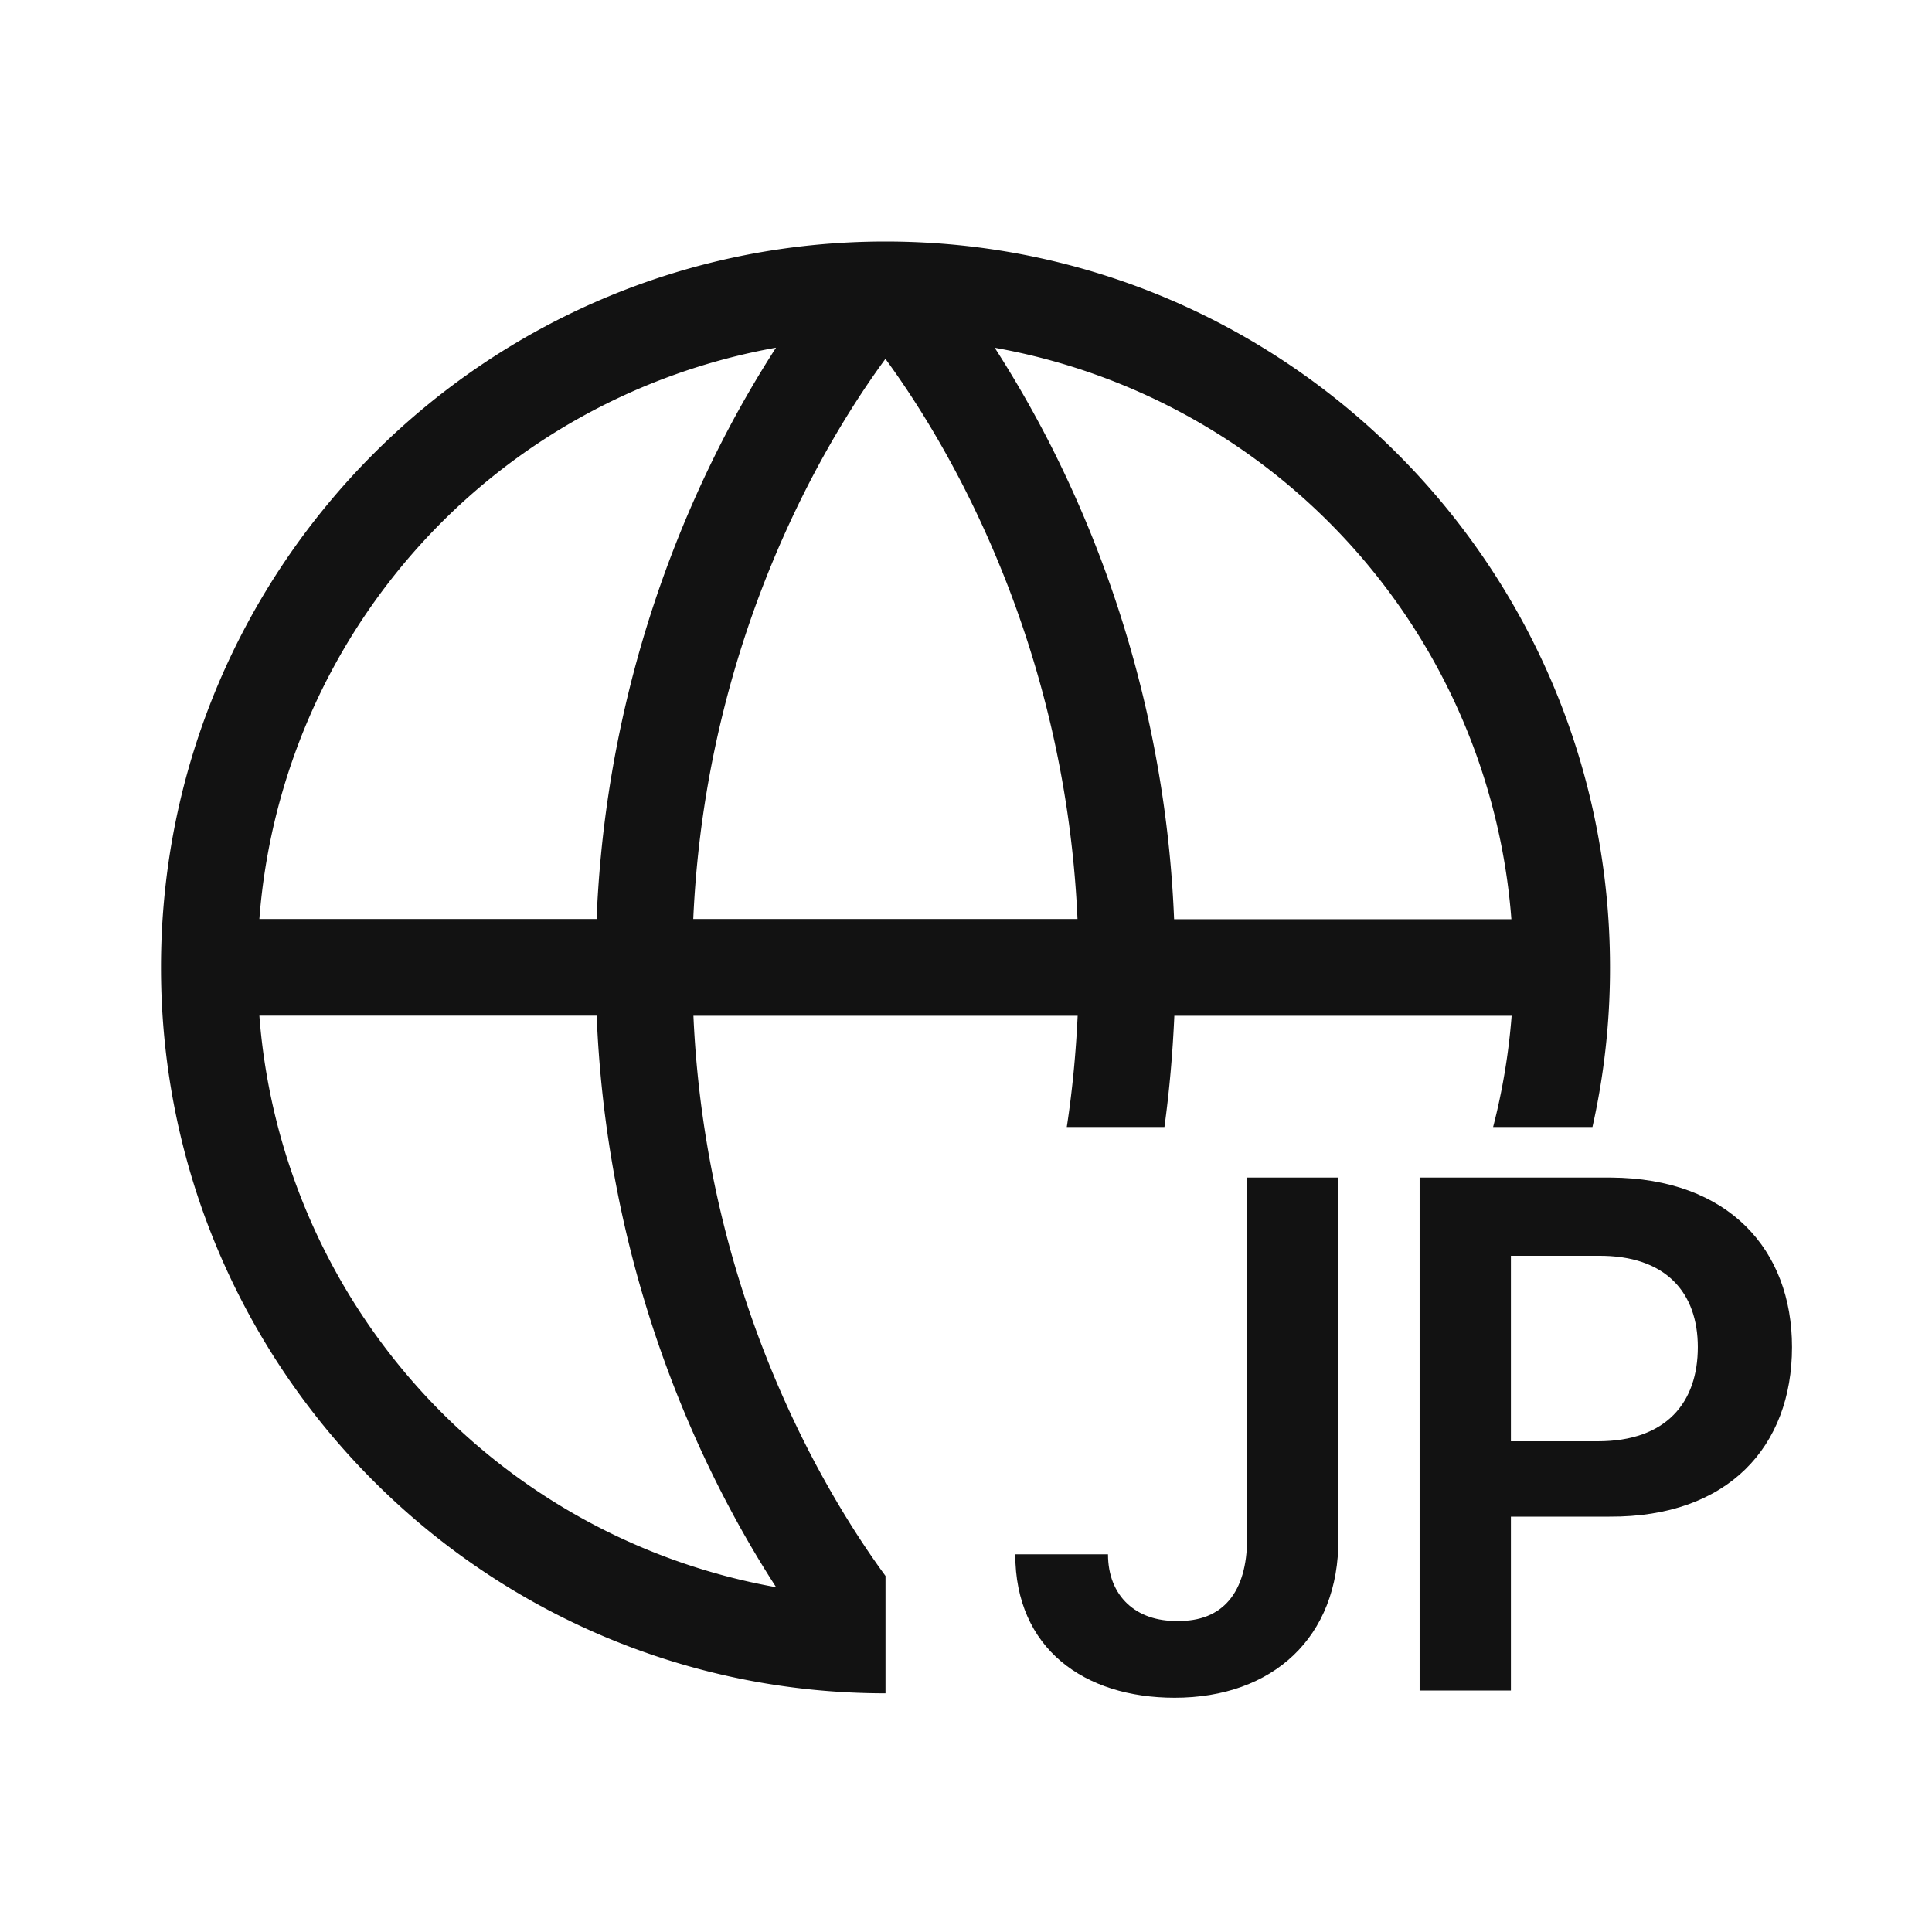 <svg xmlns="http://www.w3.org/2000/svg" width="24" height="24" fill="none"><g fill="#121212" clip-path="url(#a)"><path fill-rule="evenodd" d="M19.782 14A9 9 0 0 0 20 12.018C20 7.038 15.97 3 11 3s-9 4.037-9 9.018c0 4.98 4.03 9.017 9 9.017v-1.458c-.264-.36-.614-.892-.966-1.579a13.1 13.1 0 0 1-1.42-5.38h4.773q-.034.721-.135 1.382h1.213q.091-.664.123-1.382h4.19a8 8 0 0 1-.23 1.382zm-10.14 5.717a7.815 7.815 0 0 1-6.42-7.1h4.19c.102 2.498.828 4.511 1.554 5.929.231.451.463.843.675 1.17m-1.029-8.3a13.1 13.1 0 0 1 1.421-5.38c.352-.687.702-1.218.966-1.578.264.36.614.891.966 1.578a13.1 13.1 0 0 1 1.42 5.38zm-1.2 0h-4.19A7.815 7.815 0 0 1 9.64 4.319c-.212.329-.444.72-.675 1.172a14.3 14.3 0 0 0-1.554 5.928m11.364 0h-4.19a14.3 14.3 0 0 0-1.553-5.927 14 14 0 0 0-.675-1.172 7.815 7.815 0 0 1 6.418 7.1" clip-rule="evenodd"/><path d="M16.626 14.628h-1.134v4.482c0 .675-.306 1.035-.864 1.026-.513.009-.864-.306-.864-.828h-1.152c0 1.17.855 1.782 1.98 1.782 1.215 0 2.043-.747 2.034-1.98z"/><path fill-rule="evenodd" d="M17.635 14.628V21h1.134v-2.16h1.224c1.476.009 2.268-.873 2.268-2.106 0-1.206-.783-2.097-2.25-2.106zm2.214 3.276h-1.08V15.6h1.08c.855-.009 1.242.468 1.242 1.134 0 .684-.387 1.17-1.242 1.17" clip-rule="evenodd"/></g><defs><clipPath id="a"><path fill="#fff" d="M0 0h24v24H0z"/></clipPath></defs></svg>